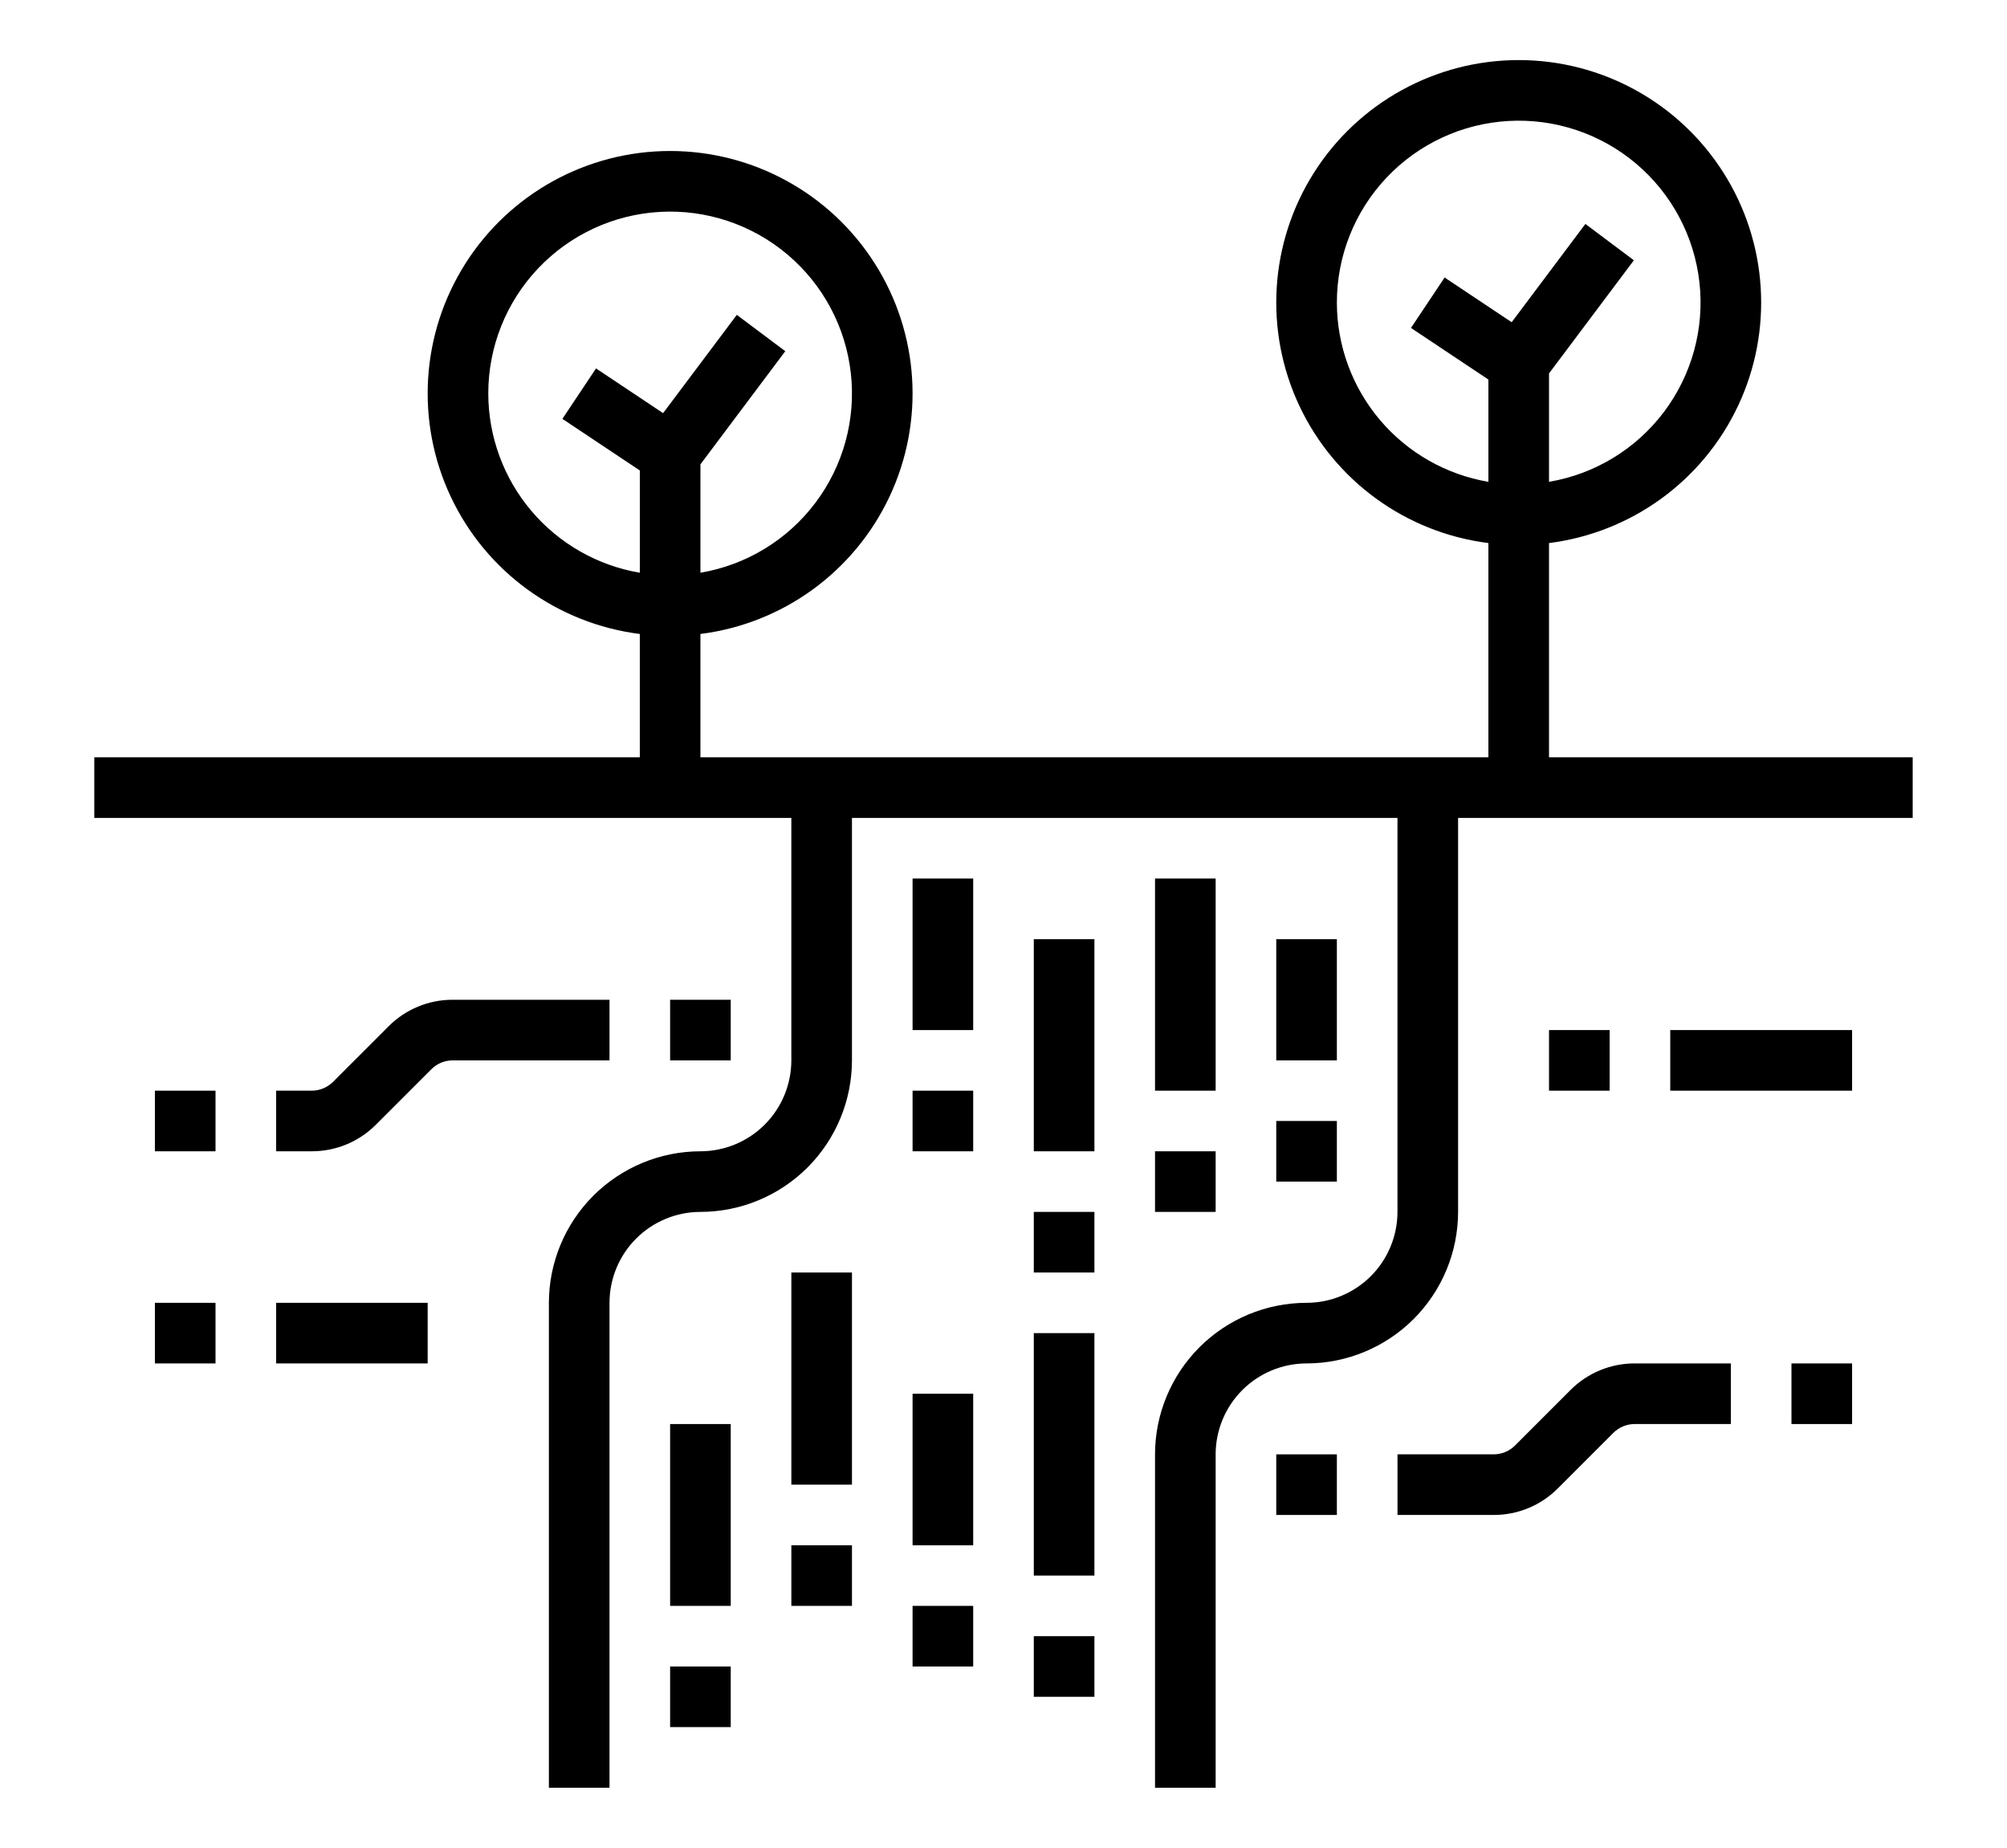 <?xml version="1.0" encoding="utf-8"?>
<svg viewBox="191.233 320.911 579.451 533.499" xmlns="http://www.w3.org/2000/svg">
  <defs>
    <symbol id="w" overflow="visible">
      <path d="m0.031 0h-0.016-0.016v-0.016-0.016h0.016 0.016-0.016v0.016 0.016h0.016v-0.016z"/>
    </symbol>
    <symbol id="e" overflow="visible">
      <path d="m0.016-0.016v0.016h-0.016v-0.031h0.016v0.016-0.016z"/>
    </symbol>
    <symbol id="b" overflow="visible">
      <path d="m0.031-0.016h-0.016v0.016c0.008 0 0.016-0.004 0.016-0.016v0.016h-0.016-0.016v-0.016l0.016-0.016v0.016h0.016z"/>
    </symbol>
    <symbol id="a" overflow="visible">
      <path d="m0.016-0.016v0.016-0.016zm0.016 0v0.016h-0.016-0.016v-0.016h0.016-0.016v-0.016h0.016v0.016h0.016z"/>
    </symbol>
    <symbol id="d" overflow="visible">
      <path d="m0.016-0.031v0.016 0.016h-0.016v-0.016-0.016z"/>
    </symbol>
    <symbol id="l" overflow="visible">
      <path d="m0.016-0.016v-0.016h0.016v0.031h-0.016-0.016v-0.016l0.016-0.016v0.016zm0 0.016v-0.016 0.016z"/>
    </symbol>
    <symbol id="k" overflow="visible">
      <path d="m0.016 0v-0.016 0.016zm0-0.016v-0.016c0.008 0 0.016 0.008 0.016 0.016v0.016h-0.016-0.016v-0.031h0.016z"/>
    </symbol>
    <symbol id="j" overflow="visible">
      <path d="m0-0.031h0.016v0.016-0.016h0.016l-0.016 0.031v0.016h-0.016v-0.016h0.016z"/>
    </symbol>
    <symbol id="i" overflow="visible">
      <path d="m0.016-0.031v0.016 0.016h0.016v-0.016c0-0.008-0.008-0.016-0.016-0.016zm0 0h0.016v0.016 0.016h-0.016-0.016v-0.016-0.016h0.016z"/>
    </symbol>
    <symbol id="v" overflow="visible">
      <path d="m0-0.031h0.016v0.031h-0.016z"/>
    </symbol>
    <symbol id="f" overflow="visible">
      <path d="m0.031-0.016v0.016h-0.016v-0.016 0.016h-0.016v-0.031h0.016v0.016-0.016c0.008 0 0.016 0.008 0.016 0.016z"/>
    </symbol>
    <symbol id="h" overflow="visible">
      <path d="m0-0.031h0.016 0.016v0.016h-0.016v0.016h-0.016zm0.016 0v0.016-0.016z"/>
    </symbol>
    <symbol id="g" overflow="visible">
      <path d="m0.031-0.031v0.016h-0.016c0.008 0 0.016 0.008 0.016 0.016h-0.016-0.016 0.016v-0.016h-0.016l0.016-0.016h0.016z"/>
    </symbol>
    <symbol id="c" overflow="visible">
      <path d="m0.016-0.016v0.016-0.016zm0-0.016v0.016h0.016c0 0.012-0.008 0.016-0.016 0.016h-0.016v-0.016l0.016-0.016z"/>
    </symbol>
    <symbol id="u" overflow="visible">
      <path d="m0-0.031h0.016v0.016-0.016h0.016l-0.016 0.031z"/>
    </symbol>
    <symbol id="t" overflow="visible">
      <path d="m0-0.031h0.016v0.016-0.016h0.016l-0.016 0.016 0.016 0.016h-0.016v-0.016 0.016h-0.016z"/>
    </symbol>
    <symbol id="s" overflow="visible">
      <path d="m0.016-0.031v0.031h-0.016v-0.031h0.016z"/>
    </symbol>
    <symbol id="r" overflow="visible">
      <path d="m0.031-0.016v-0.016c0.008 0 0.016 0.008 0.016 0.016v0.016h-0.016v-0.016 0.016h-0.016v-0.016 0.016h-0.016v-0.031h0.016v0.016-0.016 0.016h0.016z"/>
    </symbol>
    <symbol id="q" overflow="visible">
      <path d="m0.031-0.016v0.016h-0.016v-0.016 0.016h-0.016v-0.031h0.016v0.016-0.016c0.008 0 0.016 0.008 0.016 0.016z"/>
    </symbol>
    <symbol id="p" overflow="visible">
      <path d="m0-0.031h0.016l0.016 0.016v-0.016 0.031l-0.016-0.016v0.016h-0.016z"/>
    </symbol>
    <symbol id="o" overflow="visible">
      <path d="m0-0.016v-0.016h0.016v0.016 0.016-0.016-0.016h0.016v0.031h-0.016-0.016v-0.016z"/>
    </symbol>
    <symbol id="n" overflow="visible">
      <path d="m0-0.031h0.016v0.031h-0.016v0.016zm0 0h0.016z"/>
    </symbol>
    <symbol id="m" overflow="visible">
      <path d="m0.031-0.031v0.016h-0.016v0.016h0.016-0.016-0.016v-0.016l0.016-0.016h0.016z"/>
    </symbol>
    <symbol id="symbol-1" overflow="visible">
      <path d="m0.031 0h-0.016-0.016v-0.016-0.016h0.016 0.016-0.016v0.016 0.016h0.016v-0.016z"/>
    </symbol>
    <symbol id="symbol-2" overflow="visible">
      <path d="m0.016-0.016v0.016h-0.016v-0.031h0.016v0.016-0.016z"/>
    </symbol>
    <symbol id="symbol-3" overflow="visible">
      <path d="m0.031-0.016h-0.016v0.016c0.008 0 0.016-0.004 0.016-0.016v0.016h-0.016-0.016v-0.016l0.016-0.016v0.016h0.016z"/>
    </symbol>
    <symbol id="symbol-4" overflow="visible">
      <path d="m0.016-0.016v0.016-0.016zm0.016 0v0.016h-0.016-0.016v-0.016h0.016-0.016v-0.016h0.016v0.016h0.016z"/>
    </symbol>
    <symbol id="symbol-5" overflow="visible">
      <path d="m0.016-0.031v0.016 0.016h-0.016v-0.016-0.016z"/>
    </symbol>
    <symbol id="symbol-6" overflow="visible">
      <path d="m0.016-0.016v-0.016h0.016v0.031h-0.016-0.016v-0.016l0.016-0.016v0.016zm0 0.016v-0.016 0.016z"/>
    </symbol>
    <symbol id="symbol-7" overflow="visible">
      <path d="m0.016 0v-0.016 0.016zm0-0.016v-0.016c0.008 0 0.016 0.008 0.016 0.016v0.016h-0.016-0.016v-0.031h0.016z"/>
    </symbol>
    <symbol id="symbol-8" overflow="visible">
      <path d="m0-0.031h0.016v0.016-0.016h0.016l-0.016 0.031v0.016h-0.016v-0.016h0.016z"/>
    </symbol>
    <symbol id="symbol-9" overflow="visible">
      <path d="m0.016-0.031v0.016 0.016h0.016v-0.016c0-0.008-0.008-0.016-0.016-0.016zm0 0h0.016v0.016 0.016h-0.016-0.016v-0.016-0.016h0.016z"/>
    </symbol>
    <symbol id="symbol-10" overflow="visible">
      <path d="m0-0.031h0.016v0.031h-0.016z"/>
    </symbol>
    <symbol id="symbol-11" overflow="visible">
      <path d="m0.031-0.016v0.016h-0.016v-0.016 0.016h-0.016v-0.031h0.016v0.016-0.016c0.008 0 0.016 0.008 0.016 0.016z"/>
    </symbol>
    <symbol id="symbol-12" overflow="visible">
      <path d="m0-0.031h0.016 0.016v0.016h-0.016v0.016h-0.016zm0.016 0v0.016-0.016z"/>
    </symbol>
    <symbol id="symbol-13" overflow="visible">
      <path d="m0.031-0.031v0.016h-0.016c0.008 0 0.016 0.008 0.016 0.016h-0.016-0.016 0.016v-0.016h-0.016l0.016-0.016h0.016z"/>
    </symbol>
    <symbol id="symbol-14" overflow="visible">
      <path d="m0.016-0.016v0.016-0.016zm0-0.016v0.016h0.016c0 0.012-0.008 0.016-0.016 0.016h-0.016v-0.016l0.016-0.016z"/>
    </symbol>
    <symbol id="symbol-15" overflow="visible">
      <path d="m0-0.031h0.016v0.016-0.016h0.016l-0.016 0.031z"/>
    </symbol>
    <symbol id="symbol-16" overflow="visible">
      <path d="m0-0.031h0.016v0.016-0.016h0.016l-0.016 0.016 0.016 0.016h-0.016v-0.016 0.016h-0.016z"/>
    </symbol>
    <symbol id="symbol-17" overflow="visible">
      <path d="m0.016-0.031v0.031h-0.016v-0.031h0.016z"/>
    </symbol>
    <symbol id="symbol-18" overflow="visible">
      <path d="m0.031-0.016v-0.016c0.008 0 0.016 0.008 0.016 0.016v0.016h-0.016v-0.016 0.016h-0.016v-0.016 0.016h-0.016v-0.031h0.016v0.016-0.016 0.016h0.016z"/>
    </symbol>
    <symbol id="symbol-19" overflow="visible">
      <path d="m0.031-0.016v0.016h-0.016v-0.016 0.016h-0.016v-0.031h0.016v0.016-0.016c0.008 0 0.016 0.008 0.016 0.016z"/>
    </symbol>
    <symbol id="symbol-20" overflow="visible">
      <path d="m0-0.031h0.016l0.016 0.016v-0.016 0.031l-0.016-0.016v0.016h-0.016z"/>
    </symbol>
    <symbol id="symbol-21" overflow="visible">
      <path d="m0-0.016v-0.016h0.016v0.016 0.016-0.016-0.016h0.016v0.031h-0.016-0.016v-0.016z"/>
    </symbol>
    <symbol id="symbol-22" overflow="visible">
      <path d="m0-0.031h0.016v0.031h-0.016v0.016zm0 0h0.016z"/>
    </symbol>
    <symbol id="symbol-23" overflow="visible">
      <path d="m0.031-0.031v0.016h-0.016v0.016h0.016-0.016-0.016v-0.016l0.016-0.016h0.016z"/>
    </symbol>
    <symbol id="symbol-24" overflow="visible">
      <path d="m0.375-0.031c-0.023 0.012-0.043 0.023-0.062 0.031-0.023 0.008-0.043 0.016-0.062 0.016-0.062 0-0.117-0.02-0.156-0.062-0.043-0.039-0.062-0.094-0.062-0.156s0.02-0.113 0.062-0.156c0.039-0.039 0.094-0.062 0.156-0.062 0.02 0 0.039 0.008 0.062 0.016 0.02 0 0.039 0.008 0.062 0.016v0.094c-0.023-0.02-0.043-0.031-0.062-0.031-0.023-0.008-0.043-0.016-0.062-0.016-0.031 0-0.059 0.016-0.078 0.047-0.023 0.023-0.031 0.055-0.031 0.094 0 0.043 0.008 0.078 0.031 0.109 0.02 0.023 0.047 0.031 0.078 0.031 0.02 0 0.039-0.004 0.062-0.016 0.02-0.008 0.039-0.02 0.062-0.031z"/>
    </symbol>
    <symbol id="symbol-25" overflow="visible">
      <path d="m0.266-0.219c0-0.008-0.008-0.016-0.016-0.016h-0.016c-0.031 0-0.055 0.012-0.062 0.031-0.012 0.012-0.016 0.031-0.016 0.062v0.141h-0.109v-0.312h0.109v0.062c0.008-0.02 0.02-0.035 0.031-0.047 0.008-0.008 0.031-0.016 0.062-0.016h0.016z"/>
    </symbol>
    <symbol id="symbol-26" overflow="visible">
      <path d="m0.344-0.156v0.031h-0.219c0 0.023 0.004 0.039 0.016 0.047 0.02 0.012 0.039 0.016 0.062 0.016h0.062c0.031-0.008 0.055-0.02 0.078-0.031v0.078c-0.023 0-0.047 0.008-0.078 0.016-0.023 0.008-0.043 0.016-0.062 0.016-0.062 0-0.109-0.016-0.141-0.047-0.023-0.031-0.031-0.07-0.031-0.125 0-0.051 0.008-0.086 0.031-0.109 0.031-0.031 0.07-0.047 0.125-0.047 0.051 0 0.086 0.016 0.109 0.047 0.031 0.023 0.047 0.059 0.047 0.109zm-0.094-0.031c0-0.02-0.008-0.035-0.016-0.047-0.012-0.008-0.027-0.016-0.047-0.016-0.012 0-0.027 0.008-0.047 0.016-0.012 0.012-0.016 0.027-0.016 0.047z"/>
    </symbol>
    <symbol id="symbol-27" overflow="visible">
      <path d="m0.188-0.141c-0.023 0-0.039 0.008-0.047 0.016-0.012 0.012-0.016 0.023-0.016 0.031 0 0.012 0.004 0.023 0.016 0.031h0.031c0.02 0 0.035-0.004 0.047-0.016 0.008-0.008 0.016-0.023 0.016-0.047v-0.016zm0.141-0.031v0.172h-0.094v-0.047c-0.012 0.023-0.027 0.039-0.047 0.047-0.012 0.008-0.031 0.016-0.062 0.016-0.023 0-0.043-0.012-0.062-0.031-0.023-0.02-0.031-0.047-0.031-0.078 0-0.039 0.008-0.066 0.031-0.078 0.02-0.008 0.055-0.016 0.109-0.016h0.062v-0.016c0-0.02-0.008-0.031-0.016-0.031-0.012-0.008-0.031-0.016-0.062-0.016-0.023 0-0.043 0.008-0.062 0.016h-0.047v-0.062c0.02-0.008 0.039-0.016 0.062-0.016h0.062c0.062 0 0.102 0.012 0.125 0.031 0.02 0.023 0.031 0.059 0.031 0.109z"/>
    </symbol>
    <symbol id="symbol-28" overflow="visible">
      <path d="m0.156-0.391v0.078h0.094v0.078h-0.094v0.125 0.031c0.008 0.012 0.02 0.016 0.031 0.016h0.062v0.062h-0.078c-0.043 0-0.074-0.004-0.094-0.016-0.023-0.02-0.031-0.051-0.031-0.094v-0.125h-0.031v-0.078h0.031v-0.078z"/>
    </symbol>
    <symbol id="symbol-29" overflow="visible">
      <path d="m0.25-0.266v-0.156h0.094v0.422h-0.094v-0.047c-0.012 0.023-0.027 0.039-0.047 0.047-0.012 0.008-0.027 0.016-0.047 0.016-0.043 0-0.074-0.016-0.094-0.047-0.023-0.031-0.031-0.07-0.031-0.125 0-0.051 0.008-0.086 0.031-0.109 0.02-0.031 0.051-0.047 0.094-0.047 0.02 0 0.035 0.008 0.047 0.016 0.02 0.012 0.035 0.023 0.047 0.031zm-0.062 0.203c0.02 0 0.035-0.004 0.047-0.016 0.008-0.02 0.016-0.047 0.016-0.078 0-0.02-0.008-0.039-0.016-0.062-0.012-0.02-0.027-0.031-0.047-0.031-0.023 0-0.039 0.012-0.047 0.031-0.012 0.023-0.016 0.043-0.016 0.062 0 0.031 0.004 0.059 0.016 0.078 0.008 0.012 0.023 0.016 0.047 0.016z"/>
    </symbol>
    <symbol id="symbol-30" overflow="visible">
      <path d="m0.203-0.062c0.031 0 0.047-0.004 0.047-0.016 0.008-0.02 0.016-0.047 0.016-0.078 0-0.02-0.008-0.039-0.016-0.062 0-0.02-0.016-0.031-0.047-0.031-0.023 0-0.039 0.012-0.047 0.031v0.062 0.078c0.008 0.012 0.023 0.016 0.047 0.016zm-0.047-0.203c0.008-0.008 0.02-0.02 0.031-0.031 0.02-0.008 0.039-0.016 0.062-0.016 0.039 0 0.07 0.016 0.094 0.047 0.02 0.023 0.031 0.059 0.031 0.109 0 0.055-0.012 0.094-0.031 0.125-0.023 0.031-0.055 0.047-0.094 0.047-0.023 0-0.043-0.008-0.062-0.016-0.012-0.008-0.023-0.023-0.031-0.047v0.047h-0.109v-0.422h0.109z"/>
    </symbol>
    <symbol id="symbol-31" overflow="visible">
      <path d="m0.016-0.312h0.094l0.078 0.219 0.062-0.219h0.109l-0.125 0.344c-0.023 0.031-0.043 0.051-0.062 0.062-0.012 0.02-0.031 0.031-0.062 0.031h-0.062v-0.078h0.047 0.016c0.008 0 0.02-0.012 0.031-0.031z"/>
    </symbol>
    <symbol id="symbol-32" overflow="visible">
      <path d="m0.047-0.406h0.125l0.141 0.281v-0.281h0.109v0.406h-0.125l-0.141-0.281v0.281h-0.109z"/>
    </symbol>
    <symbol id="symbol-33" overflow="visible">
      <path d="m0.281-0.297v0.078c-0.023-0.008-0.043-0.016-0.062-0.016-0.023-0.008-0.039-0.016-0.047-0.016-0.023 0-0.039 0.008-0.047 0.016-0.012 0-0.016 0.008-0.016 0.016 0 0.012 0.004 0.023 0.016 0.031h0.047 0.016c0.039 0 0.07 0.012 0.094 0.031 0.02 0.012 0.031 0.031 0.031 0.062s-0.016 0.059-0.047 0.078c-0.023 0.02-0.055 0.031-0.094 0.031-0.031 0-0.059-0.008-0.078-0.016-0.023 0-0.043-0.004-0.062-0.016v-0.078c0.02 0.023 0.039 0.031 0.062 0.031h0.062 0.031c0.008 0 0.016-0.008 0.016-0.031 0-0.008-0.008-0.016-0.016-0.016 0 0-0.008-0.004-0.016-0.016h-0.016c-0.055 0-0.09-0.004-0.109-0.016-0.012-0.02-0.016-0.047-0.016-0.078s0.008-0.051 0.031-0.062c0.02-0.02 0.055-0.031 0.109-0.031h0.047c0.02 0 0.039 0.008 0.062 0.016z"/>
    </symbol>
    <symbol id="symbol-34" overflow="visible">
      <path d="m0.359-0.188v0.188h-0.109v-0.141-0.047-0.031c0-0.008-0.008-0.016-0.016-0.016h-0.031c-0.012 0-0.023 0.012-0.031 0.031-0.012 0.012-0.016 0.027-0.016 0.047v0.156h-0.109v-0.312h0.109v0.047c0.008-0.008 0.02-0.02 0.031-0.031 0.02-0.008 0.039-0.016 0.062-0.016 0.031 0 0.055 0.012 0.078 0.031 0.02 0.023 0.031 0.055 0.031 0.094z"/>
    </symbol>
    <symbol id="symbol-35" overflow="visible">
      <path d="m0.047-0.422h0.109v0.234l0.094-0.125h0.125l-0.156 0.141 0.172 0.172h-0.125l-0.109-0.125v0.125h-0.109z"/>
    </symbol>
    <symbol id="symbol-36" overflow="visible">
      <path d="m0.188-0.25c-0.023 0-0.039 0.012-0.047 0.031-0.012 0.012-0.016 0.031-0.016 0.062s0.004 0.059 0.016 0.078c0.008 0.012 0.023 0.016 0.047 0.016 0.031 0 0.051-0.004 0.062-0.016 0.008-0.02 0.016-0.047 0.016-0.078s-0.008-0.051-0.016-0.062c-0.012-0.02-0.031-0.031-0.062-0.031zm0-0.062c0.051 0 0.094 0.016 0.125 0.047 0.031 0.023 0.047 0.059 0.047 0.109 0 0.055-0.016 0.094-0.047 0.125s-0.074 0.047-0.125 0.047c-0.055 0-0.094-0.016-0.125-0.047-0.023-0.031-0.031-0.07-0.031-0.125 0-0.051 0.008-0.086 0.031-0.109 0.031-0.031 0.07-0.047 0.125-0.047z"/>
    </symbol>
    <symbol id="symbol-37" overflow="visible">
      <path d="m0.203-0.234h0.047c0.008-0.008 0.016-0.023 0.016-0.047 0-0.02-0.008-0.031-0.016-0.031-0.012-0.008-0.027-0.016-0.047-0.016h-0.047v0.094zm-0.047 0.078v0.156h-0.109v-0.406h0.156c0.051 0 0.094 0.012 0.125 0.031 0.031 0.023 0.047 0.047 0.047 0.078s-0.012 0.059-0.031 0.078c-0.012 0.012-0.031 0.023-0.062 0.031 0.02 0 0.035 0.008 0.047 0.016 0.008 0.012 0.02 0.031 0.031 0.062l0.062 0.109h-0.109l-0.047-0.109c-0.012-0.008-0.027-0.02-0.047-0.031-0.012-0.008-0.023-0.016-0.031-0.016z"/>
    </symbol>
    <symbol id="symbol-38" overflow="visible">
      <path d="m0.047-0.125v-0.188h0.094v0.031 0.078 0.031 0.062c0.008 0.012 0.016 0.016 0.016 0.016v0.031h0.031c0.02 0 0.035-0.004 0.047-0.016 0.008-0.02 0.016-0.047 0.016-0.078v-0.156h0.094v0.312h-0.094v-0.047c-0.012 0.023-0.027 0.039-0.047 0.047-0.012 0.008-0.027 0.016-0.047 0.016-0.043 0-0.074-0.012-0.094-0.031-0.012-0.031-0.016-0.066-0.016-0.109z"/>
    </symbol>
    <symbol id="symbol-39" overflow="visible">
      <path d="m0.047-0.422h0.109v0.422h-0.109z"/>
    </symbol>
    <symbol id="symbol-40" overflow="visible">
      <path d="m0.25-0.422v0.062h-0.062c-0.012 0-0.023 0.008-0.031 0.016v0.016 0.016h0.094v0.078h-0.094v0.234h-0.094v-0.234h-0.047v-0.078h0.047v-0.016c0-0.031 0.004-0.051 0.016-0.062 0.02-0.02 0.051-0.031 0.094-0.031z"/>
    </symbol>
    <symbol id="symbol-41" overflow="visible">
      <path d="m0.328-0.25c0.008-0.02 0.023-0.035 0.047-0.047 0.02-0.008 0.035-0.016 0.047-0.016 0.039 0 0.07 0.012 0.094 0.031 0.02 0.023 0.031 0.055 0.031 0.094v0.188h-0.109v-0.156-0.016c0-0.02-0.008-0.035-0.016-0.047 0-0.008-0.008-0.016-0.016-0.016-0.023 0-0.039 0.012-0.047 0.031-0.012 0.012-0.016 0.027-0.016 0.047v0.156h-0.094v-0.156c0-0.031-0.008-0.051-0.016-0.062 0-0.008-0.012-0.016-0.031-0.016-0.023 0-0.039 0.012-0.047 0.031v0.047 0.156h-0.109v-0.312h0.109v0.047c0.008-0.008 0.02-0.02 0.031-0.031 0.008-0.008 0.023-0.016 0.047-0.016 0.02 0 0.035 0.008 0.047 0.016 0.02 0.012 0.035 0.027 0.047 0.047z"/>
    </symbol>
    <symbol id="symbol-42" overflow="visible">
      <path d="m0.359-0.188v0.188h-0.109v-0.141-0.047-0.031c0-0.008-0.008-0.016-0.016-0.016h-0.031c-0.012 0-0.023 0.012-0.031 0.031-0.012 0.012-0.016 0.027-0.016 0.047v0.156h-0.109v-0.422h0.109v0.156c0.008-0.008 0.02-0.02 0.031-0.031 0.02-0.008 0.039-0.016 0.062-0.016 0.031 0 0.055 0.012 0.078 0.031 0.02 0.023 0.031 0.055 0.031 0.094z"/>
    </symbol>
    <symbol id="symbol-43" overflow="visible">
      <path d="m0.047-0.406h0.188c0.051 0 0.086 0.012 0.109 0.031 0.031 0.023 0.047 0.059 0.047 0.109 0 0.043-0.016 0.074-0.047 0.094-0.023 0.023-0.059 0.031-0.109 0.031h-0.078v0.141h-0.109zm0.109 0.078v0.109h0.062c0.02 0 0.035-0.004 0.047-0.016 0.008-0.008 0.016-0.02 0.016-0.031 0-0.031-0.008-0.047-0.016-0.047-0.012-0.008-0.027-0.016-0.047-0.016z"/>
    </symbol>
    <symbol id="symbol-44" overflow="visible">
      <path d="m0.047-0.312h0.109v0.297c0 0.039-0.012 0.07-0.031 0.094-0.023 0.031-0.055 0.047-0.094 0.047h-0.047v-0.078h0.016c0.02 0 0.031-0.008 0.031-0.016 0.008 0 0.016-0.016 0.016-0.047zm0-0.109h0.109v0.078h-0.109z"/>
    </symbol>
    <symbol id="symbol-45" overflow="visible">
      <path d="m0.297-0.297v0.078c-0.023-0.008-0.039-0.016-0.047-0.016-0.012-0.008-0.027-0.016-0.047-0.016-0.023 0-0.043 0.012-0.062 0.031-0.012 0.023-0.016 0.043-0.016 0.062 0 0.031 0.004 0.059 0.016 0.078 0.02 0.012 0.039 0.016 0.062 0.016h0.047c0.02-0.008 0.035-0.02 0.047-0.031v0.078c-0.023 0.012-0.039 0.016-0.047 0.016-0.012 0.008-0.027 0.016-0.047 0.016-0.062 0-0.109-0.016-0.141-0.047-0.023-0.031-0.031-0.07-0.031-0.125 0-0.051 0.008-0.086 0.031-0.109 0.031-0.031 0.078-0.047 0.141-0.047h0.047c0.008 0 0.023 0.008 0.047 0.016z"/>
    </symbol>
    <symbol id="symbol-46" overflow="visible">
      <path d="m1.875-0.109c-0.094 0.055-0.195 0.09-0.297 0.109-0.105 0.031-0.215 0.047-0.328 0.047-0.344 0-0.617-0.094-0.812-0.281-0.199-0.195-0.297-0.457-0.297-0.781 0-0.32 0.098-0.578 0.297-0.766 0.195-0.195 0.469-0.297 0.812-0.297 0.113 0 0.223 0.016 0.328 0.047 0.102 0.023 0.203 0.059 0.297 0.109v0.422c-0.094-0.07-0.195-0.117-0.297-0.141-0.094-0.031-0.195-0.047-0.297-0.047-0.188 0-0.336 0.062-0.438 0.188-0.105 0.117-0.156 0.277-0.156 0.484 0 0.211 0.051 0.375 0.156 0.5 0.102 0.117 0.25 0.172 0.438 0.172 0.102 0 0.203-0.016 0.297-0.047 0.102-0.031 0.203-0.078 0.297-0.141z"/>
    </symbol>
    <symbol id="symbol-47" overflow="visible">
      <path d="m1.375-1.109c-0.043-0.02-0.086-0.035-0.125-0.047-0.043-0.008-0.09-0.016-0.141-0.016-0.125 0-0.227 0.043-0.297 0.125-0.062 0.074-0.094 0.188-0.094 0.344v0.703h-0.484v-1.531h0.484v0.25c0.062-0.094 0.133-0.16 0.219-0.203 0.082-0.051 0.18-0.078 0.297-0.078h0.047 0.094z"/>
    </symbol>
    <symbol id="symbol-48" overflow="visible">
      <path d="m1.766-0.766v0.141h-1.141c0.008 0.117 0.047 0.203 0.109 0.266 0.07 0.055 0.176 0.078 0.312 0.078 0.094 0 0.191-0.016 0.297-0.047 0.113-0.031 0.227-0.078 0.344-0.141v0.375c-0.117 0.043-0.23 0.074-0.344 0.094-0.117 0.031-0.23 0.047-0.344 0.047-0.281 0-0.5-0.066-0.656-0.203-0.148-0.145-0.219-0.348-0.219-0.609 0-0.25 0.07-0.441 0.219-0.578 0.156-0.145 0.363-0.219 0.625-0.219 0.238 0 0.43 0.074 0.578 0.219 0.145 0.148 0.219 0.34 0.219 0.578zm-0.5-0.172c0-0.094-0.031-0.164-0.094-0.219-0.055-0.051-0.121-0.078-0.203-0.078-0.094 0-0.172 0.027-0.234 0.078-0.062 0.055-0.102 0.125-0.109 0.219z"/>
    </symbol>
    <symbol id="symbol-49" overflow="visible">
      <path d="m0.922-0.688c-0.105 0-0.184 0.023-0.234 0.062-0.055 0.031-0.078 0.078-0.078 0.141s0.02 0.117 0.062 0.156c0.039 0.031 0.098 0.047 0.172 0.047 0.094 0 0.172-0.031 0.234-0.094 0.062-0.07 0.094-0.156 0.094-0.25v-0.062zm0.75-0.188v0.875h-0.5v-0.234c-0.062 0.094-0.137 0.168-0.219 0.219-0.086 0.039-0.184 0.062-0.297 0.062-0.156 0-0.289-0.047-0.391-0.141-0.094-0.094-0.141-0.211-0.141-0.359 0-0.188 0.055-0.32 0.172-0.406 0.125-0.082 0.32-0.125 0.594-0.125h0.281v-0.031c0-0.082-0.031-0.141-0.094-0.172s-0.156-0.047-0.281-0.047c-0.105 0-0.203 0.012-0.297 0.031-0.086 0.023-0.168 0.055-0.25 0.094v-0.375c0.102-0.031 0.207-0.051 0.312-0.062 0.113-0.008 0.223-0.016 0.328-0.016 0.27 0 0.469 0.059 0.594 0.172 0.125 0.105 0.188 0.277 0.188 0.516z"/>
    </symbol>
    <symbol id="symbol-50" overflow="visible">
      <path d="m0.766-1.969v0.438h0.5v0.344h-0.5v0.656c0 0.074 0.016 0.125 0.047 0.156 0.031 0.023 0.086 0.031 0.172 0.031h0.25v0.344h-0.422c-0.199 0-0.34-0.035-0.422-0.109-0.074-0.082-0.109-0.223-0.109-0.422v-0.656h-0.25v-0.344h0.25v-0.438z"/>
    </symbol>
    <symbol id="symbol-51" overflow="visible">
      <path d="m1.281-1.312v-0.812h0.484v2.125h-0.484v-0.219c-0.074 0.086-0.152 0.152-0.234 0.203-0.074 0.039-0.168 0.062-0.281 0.062-0.188 0-0.344-0.07-0.469-0.219-0.117-0.156-0.172-0.352-0.172-0.594 0-0.227 0.055-0.414 0.172-0.562 0.125-0.156 0.281-0.234 0.469-0.234 0.113 0 0.207 0.023 0.281 0.062 0.082 0.043 0.16 0.105 0.234 0.188zm-0.328 1c0.102 0 0.18-0.035 0.234-0.109 0.062-0.082 0.094-0.195 0.094-0.344 0-0.145-0.031-0.254-0.094-0.328-0.055-0.082-0.133-0.125-0.234-0.125-0.105 0-0.188 0.043-0.25 0.125-0.055 0.074-0.078 0.184-0.078 0.328 0 0.148 0.023 0.262 0.078 0.344 0.062 0.074 0.145 0.109 0.25 0.109z"/>
    </symbol>
    <symbol id="symbol-52" overflow="visible">
      <path d="m1.047-0.312c0.102 0 0.18-0.035 0.234-0.109 0.062-0.082 0.094-0.195 0.094-0.344 0-0.145-0.031-0.254-0.094-0.328-0.055-0.082-0.133-0.125-0.234-0.125-0.105 0-0.188 0.043-0.25 0.125-0.055 0.074-0.078 0.184-0.078 0.328 0 0.148 0.023 0.262 0.078 0.344 0.062 0.074 0.145 0.109 0.25 0.109zm-0.328-1c0.07-0.082 0.148-0.145 0.234-0.188 0.082-0.039 0.176-0.062 0.281-0.062 0.188 0 0.336 0.078 0.453 0.234 0.125 0.148 0.188 0.336 0.188 0.562 0 0.242-0.062 0.438-0.188 0.594-0.117 0.148-0.266 0.219-0.453 0.219-0.105 0-0.199-0.023-0.281-0.062-0.086-0.051-0.164-0.117-0.234-0.203v0.219h-0.484v-2.125h0.484z"/>
    </symbol>
    <symbol id="symbol-53" overflow="visible">
      <path d="m0.031-1.531h0.484l0.422 1.047 0.344-1.047h0.484l-0.641 1.672c-0.062 0.176-0.137 0.297-0.219 0.359-0.086 0.07-0.199 0.109-0.344 0.109h-0.281v-0.328h0.156c0.082 0 0.141-0.016 0.172-0.047 0.039-0.023 0.07-0.07 0.094-0.141l0.016-0.031z"/>
    </symbol>
    <symbol id="symbol-54" overflow="visible">
      <path d="m0.25-2.031h0.531v2.031h-0.531z"/>
    </symbol>
    <symbol id="symbol-55" overflow="visible">
      <path d="m-0.031-2.031h0.578l0.469 0.719 0.453-0.719h0.578l-0.766 1.172v0.859h-0.531v-0.859z"/>
    </symbol>
    <symbol id="symbol-56" overflow="visible">
      <path d="m0.25-2.031h0.531v0.734l0.766-0.734h0.609l-0.984 0.953 1.078 1.078h-0.656l-0.812-0.797v0.797h-0.531z"/>
    </symbol>
    <symbol id="symbol-57" overflow="visible">
      <path d="m1.188-1.688c-0.156 0-0.281 0.059-0.375 0.172-0.086 0.117-0.125 0.281-0.125 0.5 0 0.211 0.039 0.375 0.125 0.5 0.094 0.117 0.219 0.172 0.375 0.172 0.164 0 0.289-0.055 0.375-0.172 0.082-0.125 0.125-0.289 0.125-0.5 0-0.219-0.043-0.383-0.125-0.5-0.086-0.113-0.211-0.172-0.375-0.172zm0-0.391c0.332 0 0.586 0.094 0.766 0.281 0.188 0.188 0.281 0.449 0.281 0.781 0 0.336-0.094 0.594-0.281 0.781-0.18 0.188-0.434 0.281-0.766 0.281-0.324 0-0.578-0.094-0.766-0.281s-0.281-0.445-0.281-0.781c0-0.332 0.094-0.594 0.281-0.781s0.441-0.281 0.766-0.281z"/>
    </symbol>
    <symbol id="symbol-58" overflow="visible">
      <path d="m0.25-2.031h0.594l0.734 1.391v-1.391h0.5v2.031h-0.578l-0.75-1.406v1.406h-0.5z"/>
    </symbol>
    <symbol id="symbol-59" overflow="visible">
      <path d="m1.234-2.125v0.328h-0.266c-0.062 0-0.109 0.012-0.141 0.031-0.031 0.023-0.047 0.062-0.047 0.125v0.109h0.422v0.344h-0.422v1.188h-0.484v-1.188h-0.25v-0.344h0.25v-0.109c0-0.164 0.047-0.285 0.141-0.359 0.094-0.082 0.238-0.125 0.438-0.125z"/>
    </symbol>
    <symbol id="symbol-60" overflow="visible">
      <path d="m0.969-1.219c-0.117 0-0.203 0.043-0.266 0.125-0.055 0.074-0.078 0.184-0.078 0.328 0 0.148 0.023 0.262 0.078 0.344 0.062 0.074 0.148 0.109 0.266 0.109 0.102 0 0.18-0.035 0.234-0.109 0.062-0.082 0.094-0.195 0.094-0.344 0-0.145-0.031-0.254-0.094-0.328-0.055-0.082-0.133-0.125-0.234-0.125zm0-0.344c0.258 0 0.461 0.074 0.609 0.219 0.145 0.137 0.219 0.328 0.219 0.578s-0.074 0.449-0.219 0.594c-0.148 0.148-0.352 0.219-0.609 0.219-0.273 0-0.48-0.07-0.625-0.219-0.148-0.145-0.219-0.344-0.219-0.594s0.07-0.441 0.219-0.578c0.145-0.145 0.352-0.219 0.625-0.219z"/>
    </symbol>
    <symbol id="symbol-61" overflow="visible">
      <path d="m1.656-1.281c0.062-0.094 0.133-0.16 0.219-0.203 0.082-0.051 0.176-0.078 0.281-0.078 0.176 0 0.305 0.059 0.391 0.172 0.094 0.105 0.141 0.258 0.141 0.453v0.938h-0.484v-0.797-0.031-0.062c0-0.102-0.016-0.18-0.047-0.234-0.031-0.051-0.086-0.078-0.156-0.078-0.094 0-0.168 0.043-0.219 0.125-0.043 0.074-0.07 0.184-0.078 0.328v0.75h-0.484v-0.797c0-0.164-0.016-0.273-0.047-0.328-0.031-0.051-0.086-0.078-0.156-0.078-0.094 0-0.168 0.043-0.219 0.125-0.055 0.074-0.078 0.184-0.078 0.328v0.75h-0.484v-1.531h0.484v0.219c0.062-0.082 0.129-0.145 0.203-0.188 0.082-0.039 0.172-0.062 0.266-0.062 0.102 0 0.195 0.027 0.281 0.078 0.082 0.055 0.145 0.121 0.188 0.203z"/>
    </symbol>
    <symbol id="symbol-62" overflow="visible">
      <path d="m1.766-0.938v0.938h-0.484v-0.703c0-0.133-0.008-0.227-0.016-0.281 0-0.051-0.012-0.086-0.031-0.109-0.012-0.031-0.039-0.055-0.078-0.078-0.031-0.02-0.07-0.031-0.109-0.031-0.094 0-0.172 0.043-0.234 0.125-0.062 0.074-0.094 0.184-0.094 0.328v0.75h-0.484v-2.125h0.484v0.812c0.07-0.082 0.148-0.145 0.234-0.188 0.082-0.039 0.176-0.062 0.281-0.062 0.176 0 0.305 0.059 0.391 0.172 0.094 0.105 0.141 0.258 0.141 0.453z"/>
    </symbol>
    <symbol id="symbol-63" overflow="visible">
      <path d="m0.219-0.594v-0.938h0.484v0.156 0.312 0.25 0.266c0.008 0.055 0.023 0.09 0.047 0.109 0.02 0.043 0.047 0.074 0.078 0.094 0.031 0.012 0.066 0.016 0.109 0.016 0.102 0 0.18-0.035 0.234-0.109 0.062-0.082 0.094-0.195 0.094-0.344v-0.75h0.484v1.531h-0.484v-0.219c-0.074 0.086-0.152 0.152-0.234 0.203-0.086 0.039-0.172 0.062-0.266 0.062-0.18 0-0.312-0.051-0.406-0.156-0.094-0.113-0.141-0.273-0.141-0.484z"/>
    </symbol>
    <symbol id="symbol-64" overflow="visible">
      <path d="m1.766-0.938v0.938h-0.484v-0.719c0-0.125-0.008-0.211-0.016-0.266 0-0.051-0.012-0.086-0.031-0.109-0.012-0.031-0.039-0.055-0.078-0.078-0.031-0.02-0.07-0.031-0.109-0.031-0.094 0-0.172 0.043-0.234 0.125-0.062 0.074-0.094 0.184-0.094 0.328v0.75h-0.484v-1.531h0.484v0.219c0.07-0.082 0.148-0.145 0.234-0.188 0.082-0.039 0.176-0.062 0.281-0.062 0.176 0 0.305 0.059 0.391 0.172 0.094 0.105 0.141 0.258 0.141 0.453z"/>
    </symbol>
    <symbol id="symbol-65" overflow="visible">
      <path d="m0.25-2.031h0.875c0.258 0 0.457 0.059 0.594 0.172 0.145 0.117 0.219 0.277 0.219 0.484 0 0.219-0.074 0.387-0.219 0.5-0.137 0.117-0.336 0.172-0.594 0.172h-0.344v0.703h-0.531zm0.531 0.375v0.562h0.297c0.094 0 0.164-0.02 0.219-0.062 0.062-0.051 0.094-0.125 0.094-0.219s-0.031-0.16-0.094-0.203c-0.055-0.051-0.125-0.078-0.219-0.078z"/>
    </symbol>
    <symbol id="symbol-66" overflow="visible">
      <path d="m0.234-1.531h0.484v1.5c0 0.207-0.055 0.363-0.156 0.469-0.094 0.113-0.23 0.172-0.406 0.172h-0.25v-0.328h0.078c0.094 0 0.156-0.023 0.188-0.062 0.039-0.043 0.062-0.125 0.062-0.25zm0-0.594h0.484v0.406h-0.484z"/>
    </symbol>
    <symbol id="symbol-67" overflow="visible">
      <path d="m1.469-1.484v0.406c-0.062-0.051-0.133-0.086-0.203-0.109-0.062-0.02-0.133-0.031-0.203-0.031-0.137 0-0.246 0.043-0.328 0.125-0.074 0.074-0.109 0.184-0.109 0.328 0 0.148 0.035 0.262 0.109 0.344 0.082 0.074 0.191 0.109 0.328 0.109 0.07 0 0.145-0.008 0.219-0.031 0.07-0.02 0.133-0.051 0.188-0.094v0.391c-0.074 0.031-0.152 0.051-0.234 0.062-0.074 0.02-0.152 0.031-0.234 0.031-0.273 0-0.484-0.07-0.641-0.219-0.156-0.145-0.234-0.344-0.234-0.594s0.078-0.441 0.234-0.578c0.156-0.145 0.367-0.219 0.641-0.219 0.082 0 0.16 0.008 0.234 0.016 0.082 0.012 0.16 0.031 0.234 0.062z"/>
    </symbol>
  </defs>
  <g transform="matrix(1, 0, 0, 1, -39.598, 111.192)">
    <g transform="matrix(1, 0, 0, 1, 83.268, -77.037)">
      <g transform="matrix(1, 0, 0, 1, 87.287, 269.159)">
        <path d="m507.5 236.25v-61.859c23.777-2.996 44.371-17.945 54.582-39.629 10.207-21.684 8.613-47.086-4.227-67.32-12.84-20.238-35.141-32.5-59.105-32.5s-46.266 12.262-59.105 32.5c-12.84 20.234-14.434 45.637-4.227 67.32 10.211 21.684 30.805 36.633 54.582 39.629v61.859h-227.5v-35.609c23.777-2.996 44.371-17.945 54.582-39.629 10.207-21.684 8.613-47.086-4.227-67.32-12.84-20.238-35.141-32.5-59.105-32.5s-46.266 12.262-59.105 32.5c-12.84 20.234-14.434 45.637-4.227 67.32 10.211 21.684 30.805 36.633 54.582 39.629v35.609h-157.5v17.5h201.25v70c-0.008 6.961-2.777 13.633-7.695 18.555-4.922 4.918-11.594 7.688-18.555 7.695-11.598 0.012-22.719 4.629-30.922 12.828-8.199 8.203-12.816 19.324-12.828 30.922v140h17.5v-140c0.008-6.961 2.777-13.633 7.695-18.555 4.922-4.918 11.594-7.688 18.555-7.695 11.598-0.012 22.719-4.629 30.922-12.828 8.199-8.203 12.816-19.324 12.828-30.922v-70h157.5v113.75c-0.008 6.961-2.777 13.633-7.695 18.555-4.922 4.918-11.594 7.688-18.555 7.695-11.598 0.012-22.719 4.629-30.922 12.828-8.199 8.203-12.816 19.324-12.828 30.922v96.25h17.5v-96.25c0.008-6.961 2.777-13.633 7.695-18.555 4.922-4.918 11.594-7.688 18.555-7.695 11.598-0.012 22.719-4.629 30.922-12.828 8.199-8.203 12.816-19.324 12.828-30.922v-113.75h131.25v-17.5zm-61.25-131.25c-0.016-13.422 5.109-26.336 14.324-36.094 9.211-9.762 21.812-15.621 35.211-16.379 13.398-0.758 26.578 3.644 36.832 12.301 10.254 8.656 16.805 20.914 18.305 34.25s-2.164 26.738-10.242 37.457c-8.074 10.719-19.949 17.938-33.18 20.176v-31.297l24.5-32.668-14-10.492-21.285 28.379-19.359-12.914-9.711 14.562 22.355 14.898v29.531c-12.219-2.074-23.312-8.402-31.32-17.863-8.008-9.465-12.41-21.453-12.43-33.848zm-245 26.25c-0.016-13.422 5.109-26.336 14.324-36.094 9.211-9.762 21.812-15.621 35.211-16.379 13.398-0.758 26.578 3.644 36.832 12.301 10.254 8.656 16.805 20.914 18.305 34.25s-2.164 26.738-10.242 37.457c-8.074 10.719-19.949 17.938-33.18 20.176v-31.297l24.5-32.668-13.996-10.492-21.285 28.379-19.363-12.914-9.711 14.562 22.355 14.898v29.531c-12.219-2.074-23.312-8.402-31.32-17.863-8.008-9.465-12.41-21.453-12.43-33.848z"/>
        <path d="m253.75 498.75h17.5v17.5h-17.5z"/>
        <path d="m253.75 428.75h17.5v52.5h-17.5z"/>
        <path d="m288.75 463.75h17.5v17.5h-17.5z"/>
        <path d="m288.75 385h17.5v61.25h-17.5z"/>
        <path d="m323.75 481.25h17.5v17.5h-17.5z"/>
        <path d="m323.75 420h17.5v43.75h-17.5z"/>
        <path d="m358.75 490h17.5v17.5h-17.5z"/>
        <path d="m358.75 402.5h17.5v70h-17.5z"/>
        <path d="m323.75 271.25h17.5v43.75h-17.5z"/>
        <path d="m323.75 332.5h17.5v17.5h-17.5z"/>
        <path d="m358.75 367.5h17.5v17.5h-17.5z"/>
        <path d="m358.75 288.75h17.5v61.25h-17.5z"/>
        <path d="m393.75 271.25h17.5v61.25h-17.5z"/>
        <path d="m393.75 350h17.5v17.5h-17.5z"/>
        <path d="m428.75 341.25h17.5v17.5h-17.5z"/>
        <path d="m428.75 288.75h17.5v35h-17.5z"/>
        <path d="m236.25 306.25h-45.25c-6.965-0.02-13.652 2.75-18.562 7.691l-15.996 15.996c-1.641 1.645-3.867 2.566-6.191 2.562h-10.25v17.5h10.25c6.965 0.02 13.652-2.75 18.562-7.691l15.996-15.996c1.641-1.645 3.867-2.566 6.191-2.562h45.25z"/>
        <path d="m513.69 418.94-15.996 15.996c-1.641 1.645-3.867 2.566-6.191 2.562h-27.75v17.5h27.75c6.965 0.02 13.652-2.75 18.562-7.691l15.996-15.996c1.641-1.645 3.867-2.566 6.191-2.562h27.75v-17.5h-27.75c-6.965-0.02-13.652 2.75-18.562 7.691z"/>
        <path d="m105 393.75h17.5v17.5h-17.5z"/>
        <path d="m140 393.75h43.75v17.5h-43.75z"/>
        <path d="m507.5 315h17.5v17.5h-17.5z"/>
        <path d="m542.5 315h52.5v17.5h-52.5z"/>
        <path d="m105 332.5h17.5v17.5h-17.5z"/>
        <path d="m253.75 306.25h17.5v17.5h-17.5z"/>
        <path d="m428.75 437.5h17.5v17.5h-17.5z"/>
        <path d="m577.5 411.25h17.5v17.5h-17.5z"/>
      </g>
    </g>
  </g>
</svg>